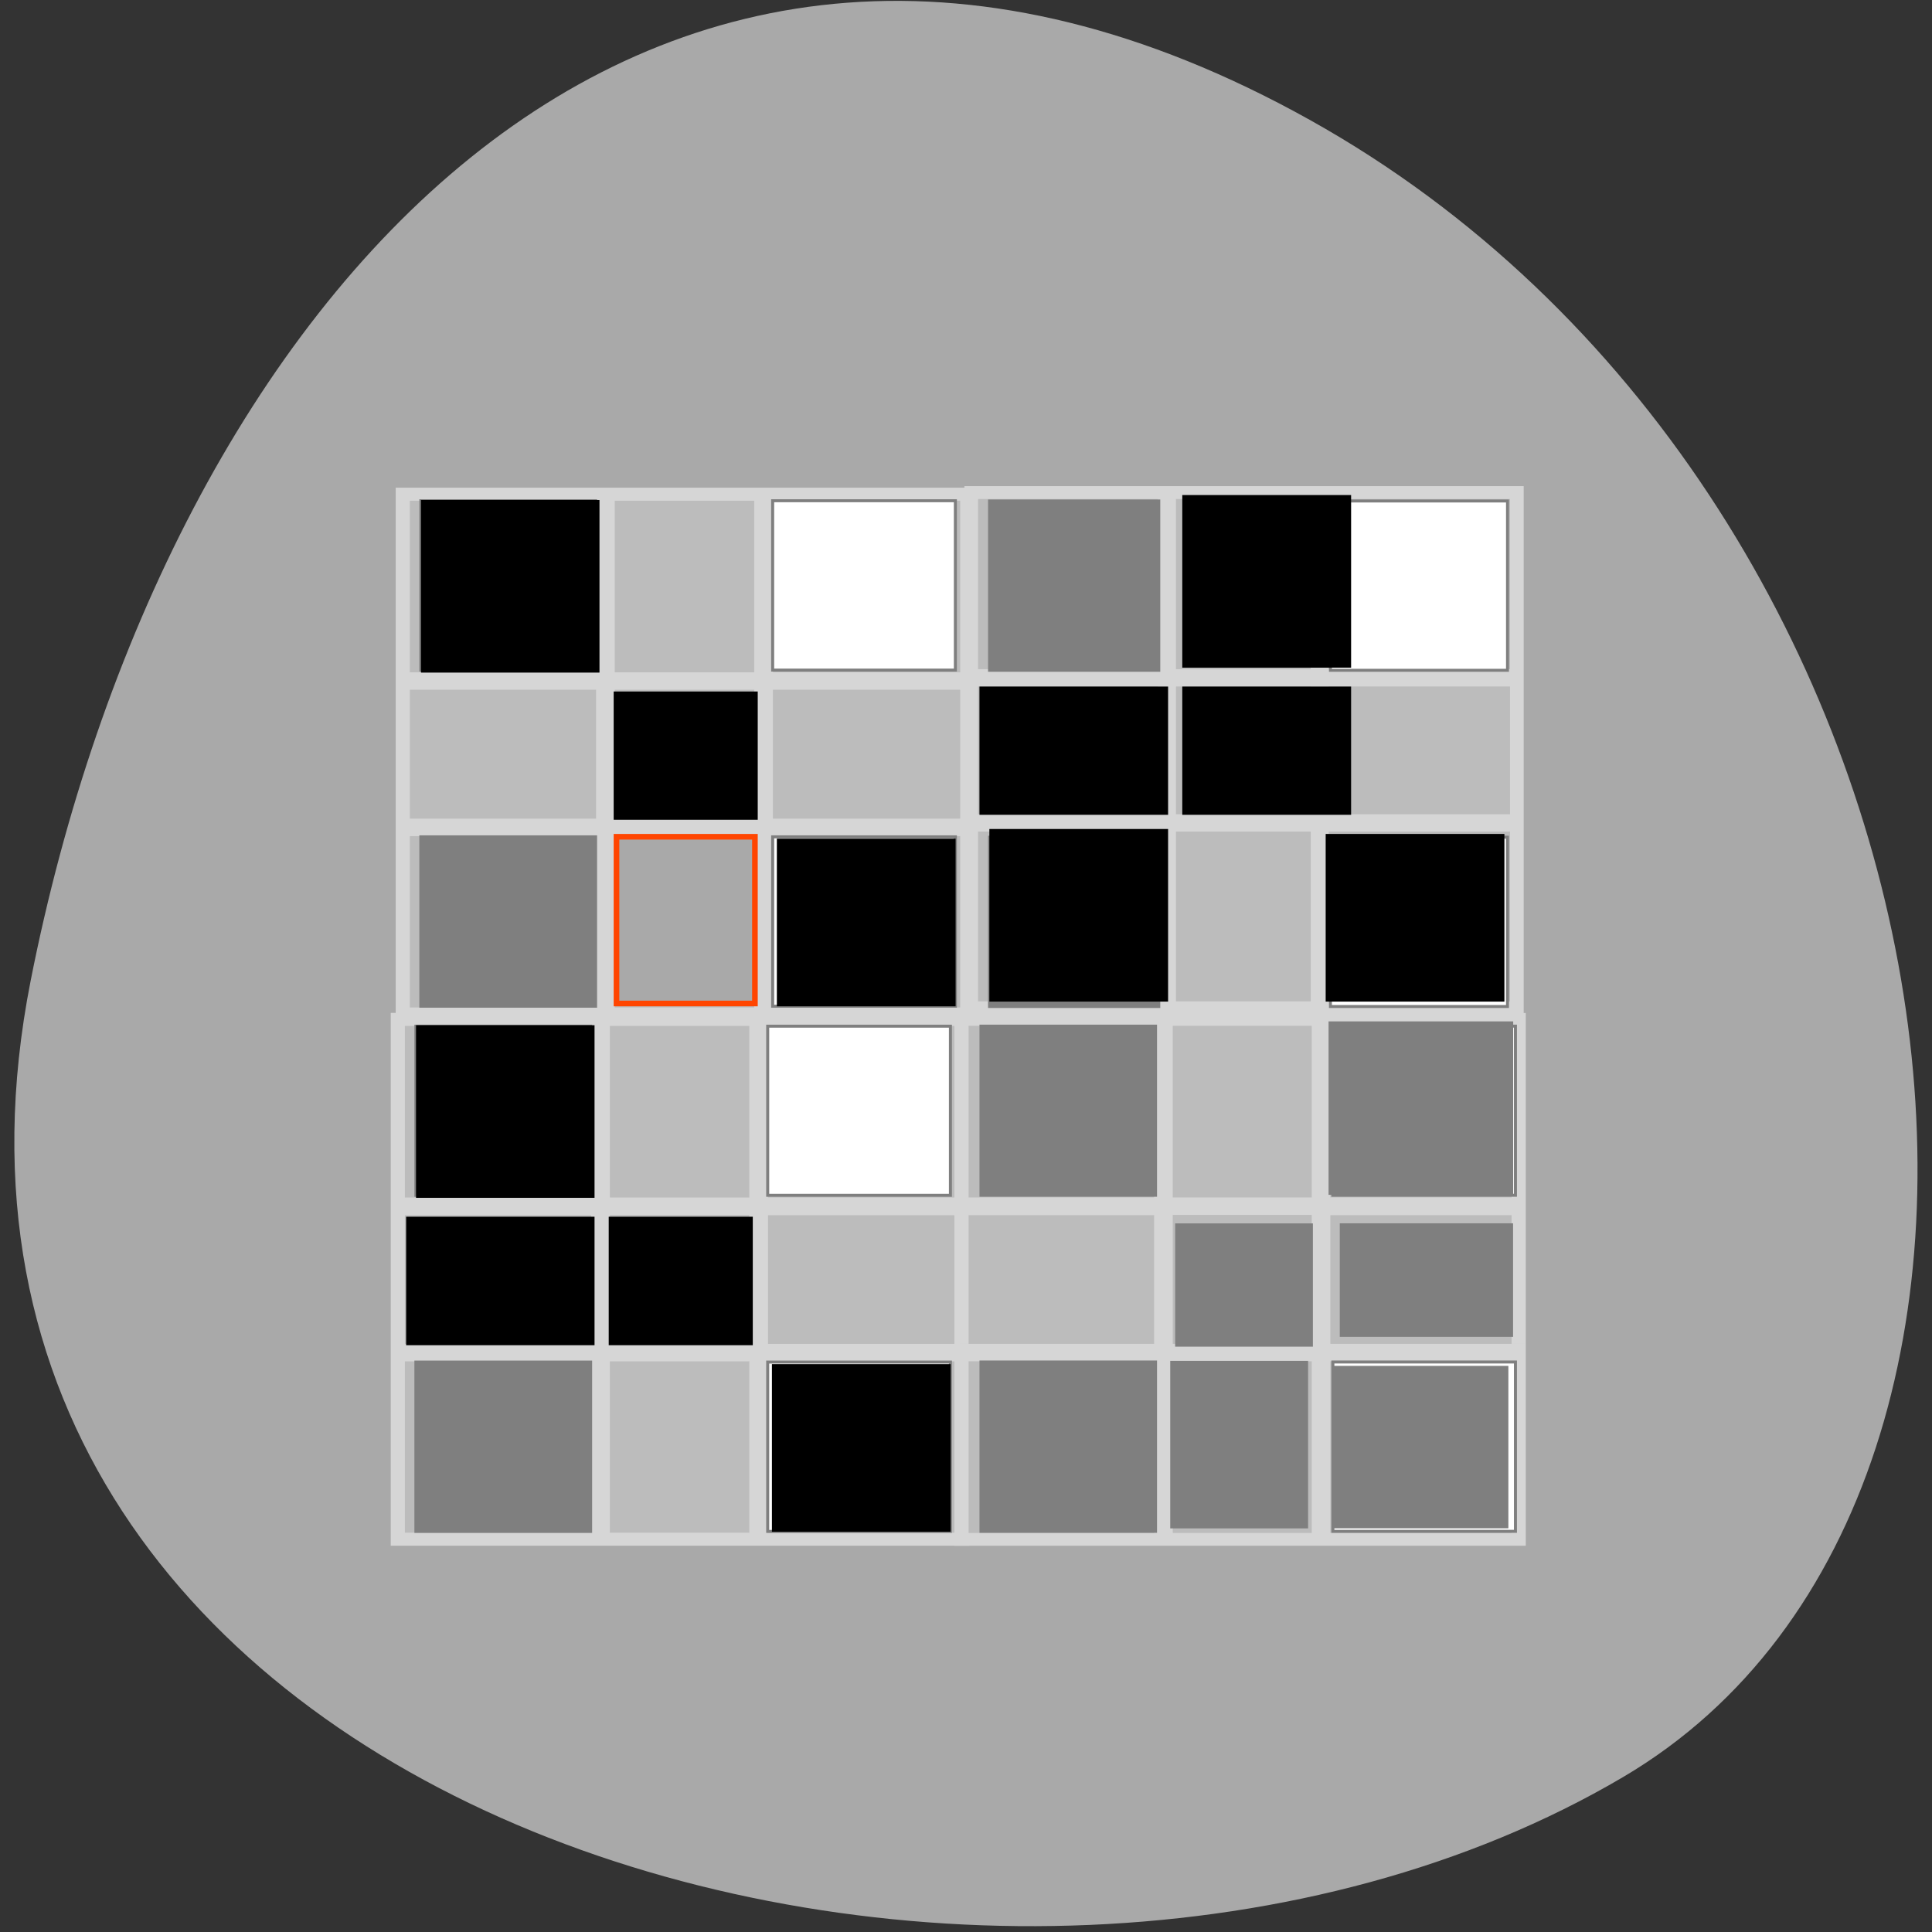 
<svg xmlns="http://www.w3.org/2000/svg" xmlns:xlink="http://www.w3.org/1999/xlink" width="32px" height="32px" viewBox="0 0 32 32" version="1.1">
<rect x="0" y="0" width="32" height="32" fill="#333333" stroke="none"/>
<g id="surface1">
<path style=" stroke:none;fill-rule:nonzero;fill:rgb(66.275%,66.275%,66.275%);fill-opacity:1;" d="M 0.508 16.242 C -2.242 30.184 16.633 35.477 26.883 29.434 C 35.051 24.621 32.719 8.133 21.691 1.984 C 10.664 -4.164 2.719 5.051 0.508 16.242 Z M 0.508 16.242 "/>
<path style="fill-rule:nonzero;fill:rgb(73.725%,73.725%,73.725%);fill-opacity:1;stroke-width:0.976;stroke-linecap:butt;stroke-linejoin:miter;stroke:rgb(83.922%,83.922%,83.922%);stroke-opacity:1;stroke-miterlimit:4;" d="M 4.555 -43.515 L 43.513 -43.515 L 43.513 -4.559 L 4.555 -4.559 Z M 4.555 -43.515 " transform="matrix(0.24,0,0,-0.221,5.578,7.178)"/>
<path style="fill-rule:nonzero;fill:rgb(49.804%,49.804%,49.804%);fill-opacity:1;stroke-width:0.972;stroke-linecap:butt;stroke-linejoin:miter;stroke:rgb(83.922%,83.922%,83.922%);stroke-opacity:1;stroke-miterlimit:4;" d="M 17.982 4.848 L 17.982 18.401 L 4.156 18.401 L 4.156 18.738 L 17.982 18.738 L 17.982 29.372 L 4.156 29.372 L 4.156 29.708 L 17.982 29.708 L 17.982 43.244 L 18.332 43.244 L 18.332 29.708 L 29.177 29.708 L 29.177 43.244 L 29.526 43.244 L 29.526 29.708 L 43.353 29.708 L 43.353 29.372 L 29.526 29.372 L 29.526 18.738 L 43.353 18.738 L 43.353 18.401 L 29.526 18.401 L 29.526 4.848 L 29.177 4.848 L 29.177 18.401 L 18.332 18.401 L 18.332 4.848 Z M 18.332 18.738 L 29.177 18.738 L 29.177 29.354 L 18.332 29.354 Z M 18.332 18.738 " transform="matrix(0.234,0,0,0.221,5.779,7.176)"/>
<path style="fill-rule:evenodd;fill:rgb(49.804%,49.804%,49.804%);fill-opacity:1;stroke-width:0.77;stroke-linecap:butt;stroke-linejoin:miter;stroke:rgb(49.804%,49.804%,49.804%);stroke-opacity:1;stroke-miterlimit:4;" d="M 51.348 86.94 L 51.348 65.026 L 95.871 65.026 L 95.871 108.854 L 51.348 108.854 Z M 51.348 86.94 " transform="matrix(0.065,0,0,0.064,3.633,4.132)"/>
<path style="fill-rule:evenodd;fill:rgb(49.804%,49.804%,49.804%);fill-opacity:1;stroke-width:0.77;stroke-linecap:butt;stroke-linejoin:miter;stroke:rgb(49.804%,49.804%,49.804%);stroke-opacity:1;stroke-miterlimit:4;" d="M 51.348 173.925 L 51.348 152.011 L 95.871 152.011 L 95.871 195.839 L 51.348 195.839 Z M 51.348 173.925 " transform="matrix(0.065,0,0,0.064,3.633,4.132)"/>
<path style="fill-rule:evenodd;fill:rgb(100%,100%,100%);fill-opacity:1;stroke-width:0.77;stroke-linecap:butt;stroke-linejoin:miter;stroke:rgb(49.804%,49.804%,49.804%);stroke-opacity:1;stroke-miterlimit:4;" d="M 140.994 173.925 L 140.994 152.011 L 187.555 152.011 L 187.555 195.839 L 140.994 195.839 Z M 140.994 173.925 " transform="matrix(0.065,0,0,0.064,3.633,4.132)"/>
<path style="fill-rule:evenodd;fill:rgb(100%,100%,100%);fill-opacity:1;stroke-width:0.77;stroke-linecap:butt;stroke-linejoin:miter;stroke:rgb(49.804%,49.804%,49.804%);stroke-opacity:1;stroke-miterlimit:4;" d="M 140.994 86.94 L 140.994 65.026 L 187.555 65.026 L 187.555 108.854 L 140.994 108.854 Z M 140.994 86.94 " transform="matrix(0.065,0,0,0.064,3.633,4.132)"/>
<path style="fill-rule:nonzero;fill:rgb(73.725%,73.725%,73.725%);fill-opacity:1;stroke-width:0.976;stroke-linecap:butt;stroke-linejoin:miter;stroke:rgb(83.922%,83.922%,83.922%);stroke-opacity:1;stroke-miterlimit:4;" d="M 4.551 -43.519 L 43.504 -43.519 L 43.504 -4.551 L 4.551 -4.551 Z M 4.551 -43.519 " transform="matrix(0.232,0,0,-0.219,15.031,7.162)"/>
<path style="fill-rule:nonzero;fill:rgb(49.804%,49.804%,49.804%);fill-opacity:1;stroke-width:0.972;stroke-linecap:butt;stroke-linejoin:miter;stroke:rgb(83.922%,83.922%,83.922%);stroke-opacity:1;stroke-miterlimit:4;" d="M 17.985 4.842 L 17.985 18.398 L 4.147 18.398 L 4.147 18.736 L 17.985 18.736 L 17.985 29.37 L 4.147 29.37 L 4.147 29.709 L 17.985 29.709 L 17.985 43.246 L 18.33 43.246 L 18.33 29.709 L 29.182 29.709 L 29.182 43.246 L 29.527 43.246 L 29.527 29.709 L 43.348 29.709 L 43.348 29.37 L 29.527 29.37 L 29.527 18.736 L 43.348 18.736 L 43.348 18.398 L 29.527 18.398 L 29.527 4.842 L 29.182 4.842 L 29.182 18.398 L 18.33 18.398 L 18.33 4.842 Z M 18.33 18.736 L 29.182 18.736 L 29.182 29.37 L 18.33 29.37 Z M 18.33 18.736 " transform="matrix(0.226,0,0,0.219,15.225,7.161)"/>
<path style="fill-rule:evenodd;fill:rgb(49.804%,49.804%,49.804%);fill-opacity:1;stroke-width:0.77;stroke-linecap:butt;stroke-linejoin:miter;stroke:rgb(49.804%,49.804%,49.804%);stroke-opacity:1;stroke-miterlimit:4;" d="M 51.378 86.95 L 51.378 65.013 L 95.88 65.013 L 95.88 108.827 L 51.378 108.827 Z M 51.378 86.95 " transform="matrix(0.063,0,0,0.064,13.153,4.137)"/>
<path style="fill-rule:evenodd;fill:rgb(49.804%,49.804%,49.804%);fill-opacity:1;stroke-width:0.77;stroke-linecap:butt;stroke-linejoin:miter;stroke:rgb(49.804%,49.804%,49.804%);stroke-opacity:1;stroke-miterlimit:4;" d="M 51.378 173.902 L 51.378 152.026 L 95.88 152.026 L 95.88 195.84 L 51.378 195.84 Z M 51.378 173.902 " transform="matrix(0.063,0,0,0.064,13.153,4.137)"/>
<path style="fill-rule:evenodd;fill:rgb(100%,100%,100%);fill-opacity:1;stroke-width:0.77;stroke-linecap:butt;stroke-linejoin:miter;stroke:rgb(49.804%,49.804%,49.804%);stroke-opacity:1;stroke-miterlimit:4;" d="M 141.002 173.902 L 141.002 152.026 L 187.552 152.026 L 187.552 195.84 L 141.002 195.84 Z M 141.002 173.902 " transform="matrix(0.063,0,0,0.064,13.153,4.137)"/>
<path style="fill-rule:evenodd;fill:rgb(100%,100%,100%);fill-opacity:1;stroke-width:0.77;stroke-linecap:butt;stroke-linejoin:miter;stroke:rgb(49.804%,49.804%,49.804%);stroke-opacity:1;stroke-miterlimit:4;" d="M 141.002 86.95 L 141.002 65.013 L 187.552 65.013 L 187.552 108.827 L 141.002 108.827 Z M 141.002 86.95 " transform="matrix(0.063,0,0,0.064,13.153,4.137)"/>
<path style="fill-rule:nonzero;fill:rgb(73.725%,73.725%,73.725%);fill-opacity:1;stroke-width:0.976;stroke-linecap:butt;stroke-linejoin:miter;stroke:rgb(83.922%,83.922%,83.922%);stroke-opacity:1;stroke-miterlimit:4;" d="M 4.554 -43.507 L 43.513 -43.507 L 43.513 -4.55 L 4.554 -4.55 Z M 4.554 -43.507 " transform="matrix(0.24,0,0,-0.221,5.496,15.879)"/>
<path style="fill-rule:nonzero;fill:rgb(49.804%,49.804%,49.804%);fill-opacity:1;stroke-width:0.972;stroke-linecap:butt;stroke-linejoin:miter;stroke:rgb(83.922%,83.922%,83.922%);stroke-opacity:1;stroke-miterlimit:4;" d="M 17.982 4.84 L 17.982 18.393 L 4.155 18.393 L 4.155 18.747 L 17.982 18.747 L 17.982 29.364 L 4.155 29.364 L 4.155 29.7 L 17.982 29.7 L 17.982 43.253 L 18.331 43.253 L 18.331 29.7 L 29.176 29.7 L 29.176 43.253 L 29.526 43.253 L 29.526 29.7 L 43.352 29.7 L 43.352 29.364 L 29.526 29.364 L 29.526 18.747 L 43.352 18.747 L 43.352 18.393 L 29.526 18.393 L 29.526 4.84 L 29.176 4.84 L 29.176 18.393 L 18.331 18.393 L 18.331 4.84 Z M 18.331 18.729 L 29.176 18.729 L 29.176 29.364 L 18.331 29.364 Z M 18.331 18.729 " transform="matrix(0.234,0,0,0.221,5.698,15.877)"/>
<path style="fill-rule:evenodd;fill:rgb(49.804%,49.804%,49.804%);fill-opacity:1;stroke-width:0.77;stroke-linecap:butt;stroke-linejoin:miter;stroke:rgb(49.804%,49.804%,49.804%);stroke-opacity:1;stroke-miterlimit:4;" d="M 51.346 86.973 L 51.346 65.059 L 95.869 65.059 L 95.869 108.826 L 51.346 108.826 Z M 51.346 86.973 " transform="matrix(0.065,0,0,0.064,3.551,12.833)"/>
<path style="fill-rule:evenodd;fill:rgb(49.804%,49.804%,49.804%);fill-opacity:1;stroke-width:0.77;stroke-linecap:butt;stroke-linejoin:miter;stroke:rgb(49.804%,49.804%,49.804%);stroke-opacity:1;stroke-miterlimit:4;" d="M 51.346 173.897 L 51.346 151.983 L 95.869 151.983 L 95.869 195.811 L 51.346 195.811 Z M 51.346 173.897 " transform="matrix(0.065,0,0,0.064,3.551,12.833)"/>
<path style="fill-rule:evenodd;fill:rgb(100%,100%,100%);fill-opacity:1;stroke-width:0.77;stroke-linecap:butt;stroke-linejoin:miter;stroke:rgb(49.804%,49.804%,49.804%);stroke-opacity:1;stroke-miterlimit:4;" d="M 140.992 173.897 L 140.992 151.983 L 187.552 151.983 L 187.552 195.811 L 140.992 195.811 Z M 140.992 173.897 " transform="matrix(0.065,0,0,0.064,3.551,12.833)"/>
<path style="fill-rule:evenodd;fill:rgb(100%,100%,100%);fill-opacity:1;stroke-width:0.77;stroke-linecap:butt;stroke-linejoin:miter;stroke:rgb(49.804%,49.804%,49.804%);stroke-opacity:1;stroke-miterlimit:4;" d="M 140.992 86.973 L 140.992 65.059 L 187.552 65.059 L 187.552 108.826 L 140.992 108.826 Z M 140.992 86.973 " transform="matrix(0.065,0,0,0.064,3.551,12.833)"/>
<path style="fill-rule:nonzero;fill:rgb(73.725%,73.725%,73.725%);fill-opacity:1;stroke-width:0.96;stroke-linecap:butt;stroke-linejoin:miter;stroke:rgb(83.922%,83.922%,83.922%);stroke-opacity:1;stroke-miterlimit:4;" d="M 4.552 43.512 L 42.221 43.512 L 42.221 4.545 L 4.552 4.545 Z M 4.552 43.512 " transform="matrix(0.245,0,0,0.221,14.81,15.88)"/>
<path style="fill-rule:nonzero;fill:rgb(49.804%,49.804%,49.804%);fill-opacity:1;stroke-width:0.972;stroke-linecap:butt;stroke-linejoin:miter;stroke:rgb(83.922%,83.922%,83.922%);stroke-opacity:1;stroke-miterlimit:4;" d="M 17.974 4.841 L 17.974 18.394 L 4.152 18.394 L 4.152 18.748 L 17.974 18.748 L 17.974 29.363 L 4.152 29.363 L 4.152 29.699 L 17.974 29.699 L 17.974 43.252 L 18.326 43.252 L 18.326 29.699 L 29.179 29.699 L 29.179 43.252 L 29.531 43.252 L 29.531 29.699 L 43.354 29.699 L 43.354 29.363 L 29.531 29.363 L 29.531 18.748 L 43.354 18.748 L 43.354 18.394 L 29.531 18.394 L 29.531 4.841 L 29.179 4.841 L 29.179 18.394 L 18.326 18.394 L 18.326 4.841 Z M 18.326 18.73 L 29.179 18.73 L 29.179 29.363 L 18.326 29.363 Z M 18.326 18.73 " transform="matrix(0.233,0,0,0.221,15.041,15.876)"/>
<path style="fill-rule:evenodd;fill:rgb(49.804%,49.804%,49.804%);fill-opacity:1;stroke-width:0.77;stroke-linecap:butt;stroke-linejoin:miter;stroke:rgb(49.804%,49.804%,49.804%);stroke-opacity:1;stroke-miterlimit:4;" d="M 51.358 86.977 L 51.358 65.065 L 95.829 65.065 L 95.829 108.828 L 51.358 108.828 Z M 51.358 86.977 " transform="matrix(0.065,0,0,0.064,12.91,12.832)"/>
<path style="fill-rule:evenodd;fill:rgb(49.804%,49.804%,49.804%);fill-opacity:1;stroke-width:0.77;stroke-linecap:butt;stroke-linejoin:miter;stroke:rgb(49.804%,49.804%,49.804%);stroke-opacity:1;stroke-miterlimit:4;" d="M 51.358 173.893 L 51.358 151.981 L 95.829 151.981 L 95.829 195.805 L 51.358 195.805 Z M 51.358 173.893 " transform="matrix(0.065,0,0,0.064,12.91,12.832)"/>
<path style="fill-rule:evenodd;fill:rgb(100%,100%,100%);fill-opacity:1;stroke-width:0.77;stroke-linecap:butt;stroke-linejoin:miter;stroke:rgb(49.804%,49.804%,49.804%);stroke-opacity:1;stroke-miterlimit:4;" d="M 141.025 173.893 L 141.025 151.981 L 187.548 151.981 L 187.548 195.805 L 141.025 195.805 Z M 141.025 173.893 " transform="matrix(0.065,0,0,0.064,12.91,12.832)"/>
<path style="fill-rule:evenodd;fill:rgb(100%,100%,100%);fill-opacity:1;stroke-width:0.77;stroke-linecap:butt;stroke-linejoin:miter;stroke:rgb(49.804%,49.804%,49.804%);stroke-opacity:1;stroke-miterlimit:4;" d="M 141.025 86.977 L 141.025 65.065 L 187.548 65.065 L 187.548 108.828 L 141.025 108.828 Z M 141.025 86.977 " transform="matrix(0.065,0,0,0.064,12.91,12.832)"/>
<path style="fill-rule:evenodd;fill:rgb(49.804%,49.804%,49.804%);fill-opacity:1;stroke-width:0.212;stroke-linecap:butt;stroke-linejoin:miter;stroke:rgb(49.804%,49.804%,49.804%);stroke-opacity:1;stroke-miterlimit:4;" d="M 30.27 36.617 L 30.27 30.637 L 42.565 30.637 L 42.565 42.597 L 30.27 42.597 Z M 30.27 36.617 " transform="matrix(0.233,0,0,0.221,15.041,15.876)"/>
<path style="fill-rule:evenodd;fill:rgb(49.804%,49.804%,49.804%);fill-opacity:1;stroke-width:0.19;stroke-linecap:butt;stroke-linejoin:miter;stroke:rgb(49.804%,49.804%,49.804%);stroke-opacity:1;stroke-miterlimit:4;" d="M 18.729 36.44 L 18.729 30.248 L 28.34 30.248 L 28.34 42.615 L 18.729 42.615 Z M 18.729 36.44 " transform="matrix(0.233,0,0,0.221,15.041,15.876)"/>
<path style="fill-rule:evenodd;fill:rgb(49.804%,49.804%,49.804%);fill-opacity:1;stroke-width:0.163;stroke-linecap:butt;stroke-linejoin:miter;stroke:rgb(49.804%,49.804%,49.804%);stroke-opacity:1;stroke-miterlimit:4;" d="M 19.064 24.462 L 19.064 19.933 L 28.693 19.933 L 28.693 29.009 L 19.064 29.009 Z M 19.064 24.462 " transform="matrix(0.233,0,0,0.221,15.041,15.876)"/>
<path style="fill-rule:evenodd;fill:rgb(49.804%,49.804%,49.804%);fill-opacity:1;stroke-width:0.175;stroke-linecap:butt;stroke-linejoin:miter;stroke:rgb(49.804%,49.804%,49.804%);stroke-opacity:1;stroke-miterlimit:4;" d="M 30.773 24.091 L 30.773 19.933 L 42.917 19.933 L 42.917 28.266 L 30.773 28.266 Z M 30.773 24.091 " transform="matrix(0.233,0,0,0.221,15.041,15.876)"/>
<path style="fill-rule:evenodd;fill:rgb(49.804%,49.804%,49.804%);fill-opacity:1;stroke-width:0.224;stroke-linecap:butt;stroke-linejoin:miter;stroke:rgb(49.804%,49.804%,49.804%);stroke-opacity:1;stroke-miterlimit:4;" d="M 30.001 11.211 L 30.001 4.824 L 42.901 4.824 L 42.901 17.598 L 30.001 17.598 Z M 30.001 11.211 " transform="matrix(0.233,0,0,0.221,15.041,15.876)"/>
<path style="fill-rule:evenodd;fill:rgb(66.275%,66.275%,66.275%);fill-opacity:1;stroke-width:0.746;stroke-linecap:butt;stroke-linejoin:miter;stroke:rgb(100%,27.059%,0%);stroke-opacity:1;stroke-miterlimit:4;" d="M 81.688 918.266 L 81.688 907.235 L 100.031 907.235 L 100.031 929.329 L 81.688 929.329 Z M 81.688 918.266 " transform="matrix(0.125,0,0,0.125,0,-99.545)"/>
<path style="fill-rule:evenodd;fill:rgb(0%,0%,0%);fill-opacity:1;stroke-width:0.746;stroke-linecap:butt;stroke-linejoin:miter;stroke:rgb(0%,0%,0%);stroke-opacity:1;stroke-miterlimit:4;" d="M 131.469 917.641 L 131.469 906.579 L 154.406 906.579 L 154.406 928.704 L 131.469 928.704 Z M 131.469 917.641 " transform="matrix(0.125,0,0,0.125,0,-99.545)"/>
<path style="fill-rule:evenodd;fill:rgb(0%,0%,0%);fill-opacity:1;stroke-width:0.746;stroke-linecap:butt;stroke-linejoin:miter;stroke:rgb(0%,0%,0%);stroke-opacity:1;stroke-miterlimit:4;" d="M 130.156 895.829 L 130.156 887.704 L 154.406 887.704 L 154.406 903.954 L 130.156 903.954 Z M 130.156 895.829 " transform="matrix(0.125,0,0,0.125,0,-99.545)"/>
<path style="fill-rule:evenodd;fill:rgb(0%,0%,0%);fill-opacity:1;stroke-width:0.807;stroke-linecap:butt;stroke-linejoin:miter;stroke:rgb(0%,0%,0%);stroke-opacity:1;stroke-miterlimit:4;" d="M 157.062 895.829 L 157.062 887.735 L 178.625 887.735 L 178.625 903.923 L 157.062 903.923 Z M 157.062 895.829 " transform="matrix(0.125,0,0,0.125,0,-99.545)"/>
<path style="fill-rule:evenodd;fill:rgb(0%,0%,0%);fill-opacity:1;stroke-width:0.807;stroke-linecap:butt;stroke-linejoin:miter;stroke:rgb(0%,0%,0%);stroke-opacity:1;stroke-miterlimit:4;" d="M 157.062 873.391 L 157.062 862.36 L 178.625 862.36 L 178.625 884.423 L 157.062 884.423 Z M 157.062 873.391 " transform="matrix(0.125,0,0,0.125,0,-99.545)"/>
<path style="fill-rule:evenodd;fill:rgb(0%,0%,0%);fill-opacity:1;stroke-width:0.746;stroke-linecap:butt;stroke-linejoin:miter;stroke:rgb(0%,0%,0%);stroke-opacity:1;stroke-miterlimit:4;" d="M 176.031 917.954 L 176.031 907.235 L 198.969 907.235 L 198.969 928.704 L 176.031 928.704 Z M 176.031 917.954 " transform="matrix(0.125,0,0,0.125,0,-99.545)"/>
<path style="fill-rule:evenodd;fill:rgb(0%,0%,0%);fill-opacity:1;stroke-width:0.746;stroke-linecap:butt;stroke-linejoin:miter;stroke:rgb(0%,0%,0%);stroke-opacity:1;stroke-miterlimit:4;" d="M 56.156 874.048 L 56.156 862.985 L 79.062 862.985 L 79.062 885.11 L 56.156 885.11 Z M 56.156 874.048 " transform="matrix(0.125,0,0,0.125,0,-99.545)"/>
<path style="fill-rule:evenodd;fill:rgb(0%,0%,0%);fill-opacity:1;stroke-width:0.746;stroke-linecap:butt;stroke-linejoin:miter;stroke:rgb(0%,0%,0%);stroke-opacity:1;stroke-miterlimit:4;" d="M 81.688 896.485 L 81.688 888.36 L 100.031 888.36 L 100.031 904.61 L 81.688 904.61 Z M 81.688 896.485 " transform="matrix(0.125,0,0,0.125,0,-99.545)"/>
<path style="fill-rule:evenodd;fill:rgb(0%,0%,0%);fill-opacity:1;stroke-width:0.746;stroke-linecap:butt;stroke-linejoin:miter;stroke:rgb(0%,0%,0%);stroke-opacity:1;stroke-miterlimit:4;" d="M 103.312 918.61 L 103.312 907.86 L 126.25 907.86 L 126.25 929.329 L 103.312 929.329 Z M 103.312 918.61 " transform="matrix(0.125,0,0,0.125,0,-99.545)"/>
<path style="fill-rule:evenodd;fill:rgb(0%,0%,0%);fill-opacity:1;stroke-width:0.746;stroke-linecap:butt;stroke-linejoin:miter;stroke:rgb(0%,0%,0%);stroke-opacity:1;stroke-miterlimit:4;" d="M 55.5 943.641 L 55.5 932.579 L 78.406 932.579 L 78.406 954.704 L 55.5 954.704 Z M 55.5 943.641 " transform="matrix(0.125,0,0,0.125,0,-99.545)"/>
<path style="fill-rule:evenodd;fill:rgb(0%,0%,0%);fill-opacity:1;stroke-width:0.746;stroke-linecap:butt;stroke-linejoin:miter;stroke:rgb(0%,0%,0%);stroke-opacity:1;stroke-miterlimit:4;" d="M 54.188 966.11 L 54.188 957.954 L 78.406 957.954 L 78.406 974.235 L 54.188 974.235 Z M 54.188 966.11 " transform="matrix(0.125,0,0,0.125,0,-99.545)"/>
<path style="fill-rule:evenodd;fill:rgb(0%,0%,0%);fill-opacity:1;stroke-width:0.746;stroke-linecap:butt;stroke-linejoin:miter;stroke:rgb(0%,0%,0%);stroke-opacity:1;stroke-miterlimit:4;" d="M 81.031 966.11 L 81.031 957.954 L 99.375 957.954 L 99.375 974.235 L 81.031 974.235 Z M 81.031 966.11 " transform="matrix(0.125,0,0,0.125,0,-99.545)"/>
<path style="fill-rule:evenodd;fill:rgb(0%,0%,0%);fill-opacity:1;stroke-width:0.746;stroke-linecap:butt;stroke-linejoin:miter;stroke:rgb(0%,0%,0%);stroke-opacity:1;stroke-miterlimit:4;" d="M 102.656 988.204 L 102.656 977.485 L 125.594 977.485 L 125.594 998.954 L 102.656 998.954 Z M 102.656 988.204 " transform="matrix(0.125,0,0,0.125,0,-99.545)"/>
</g>
</svg>
